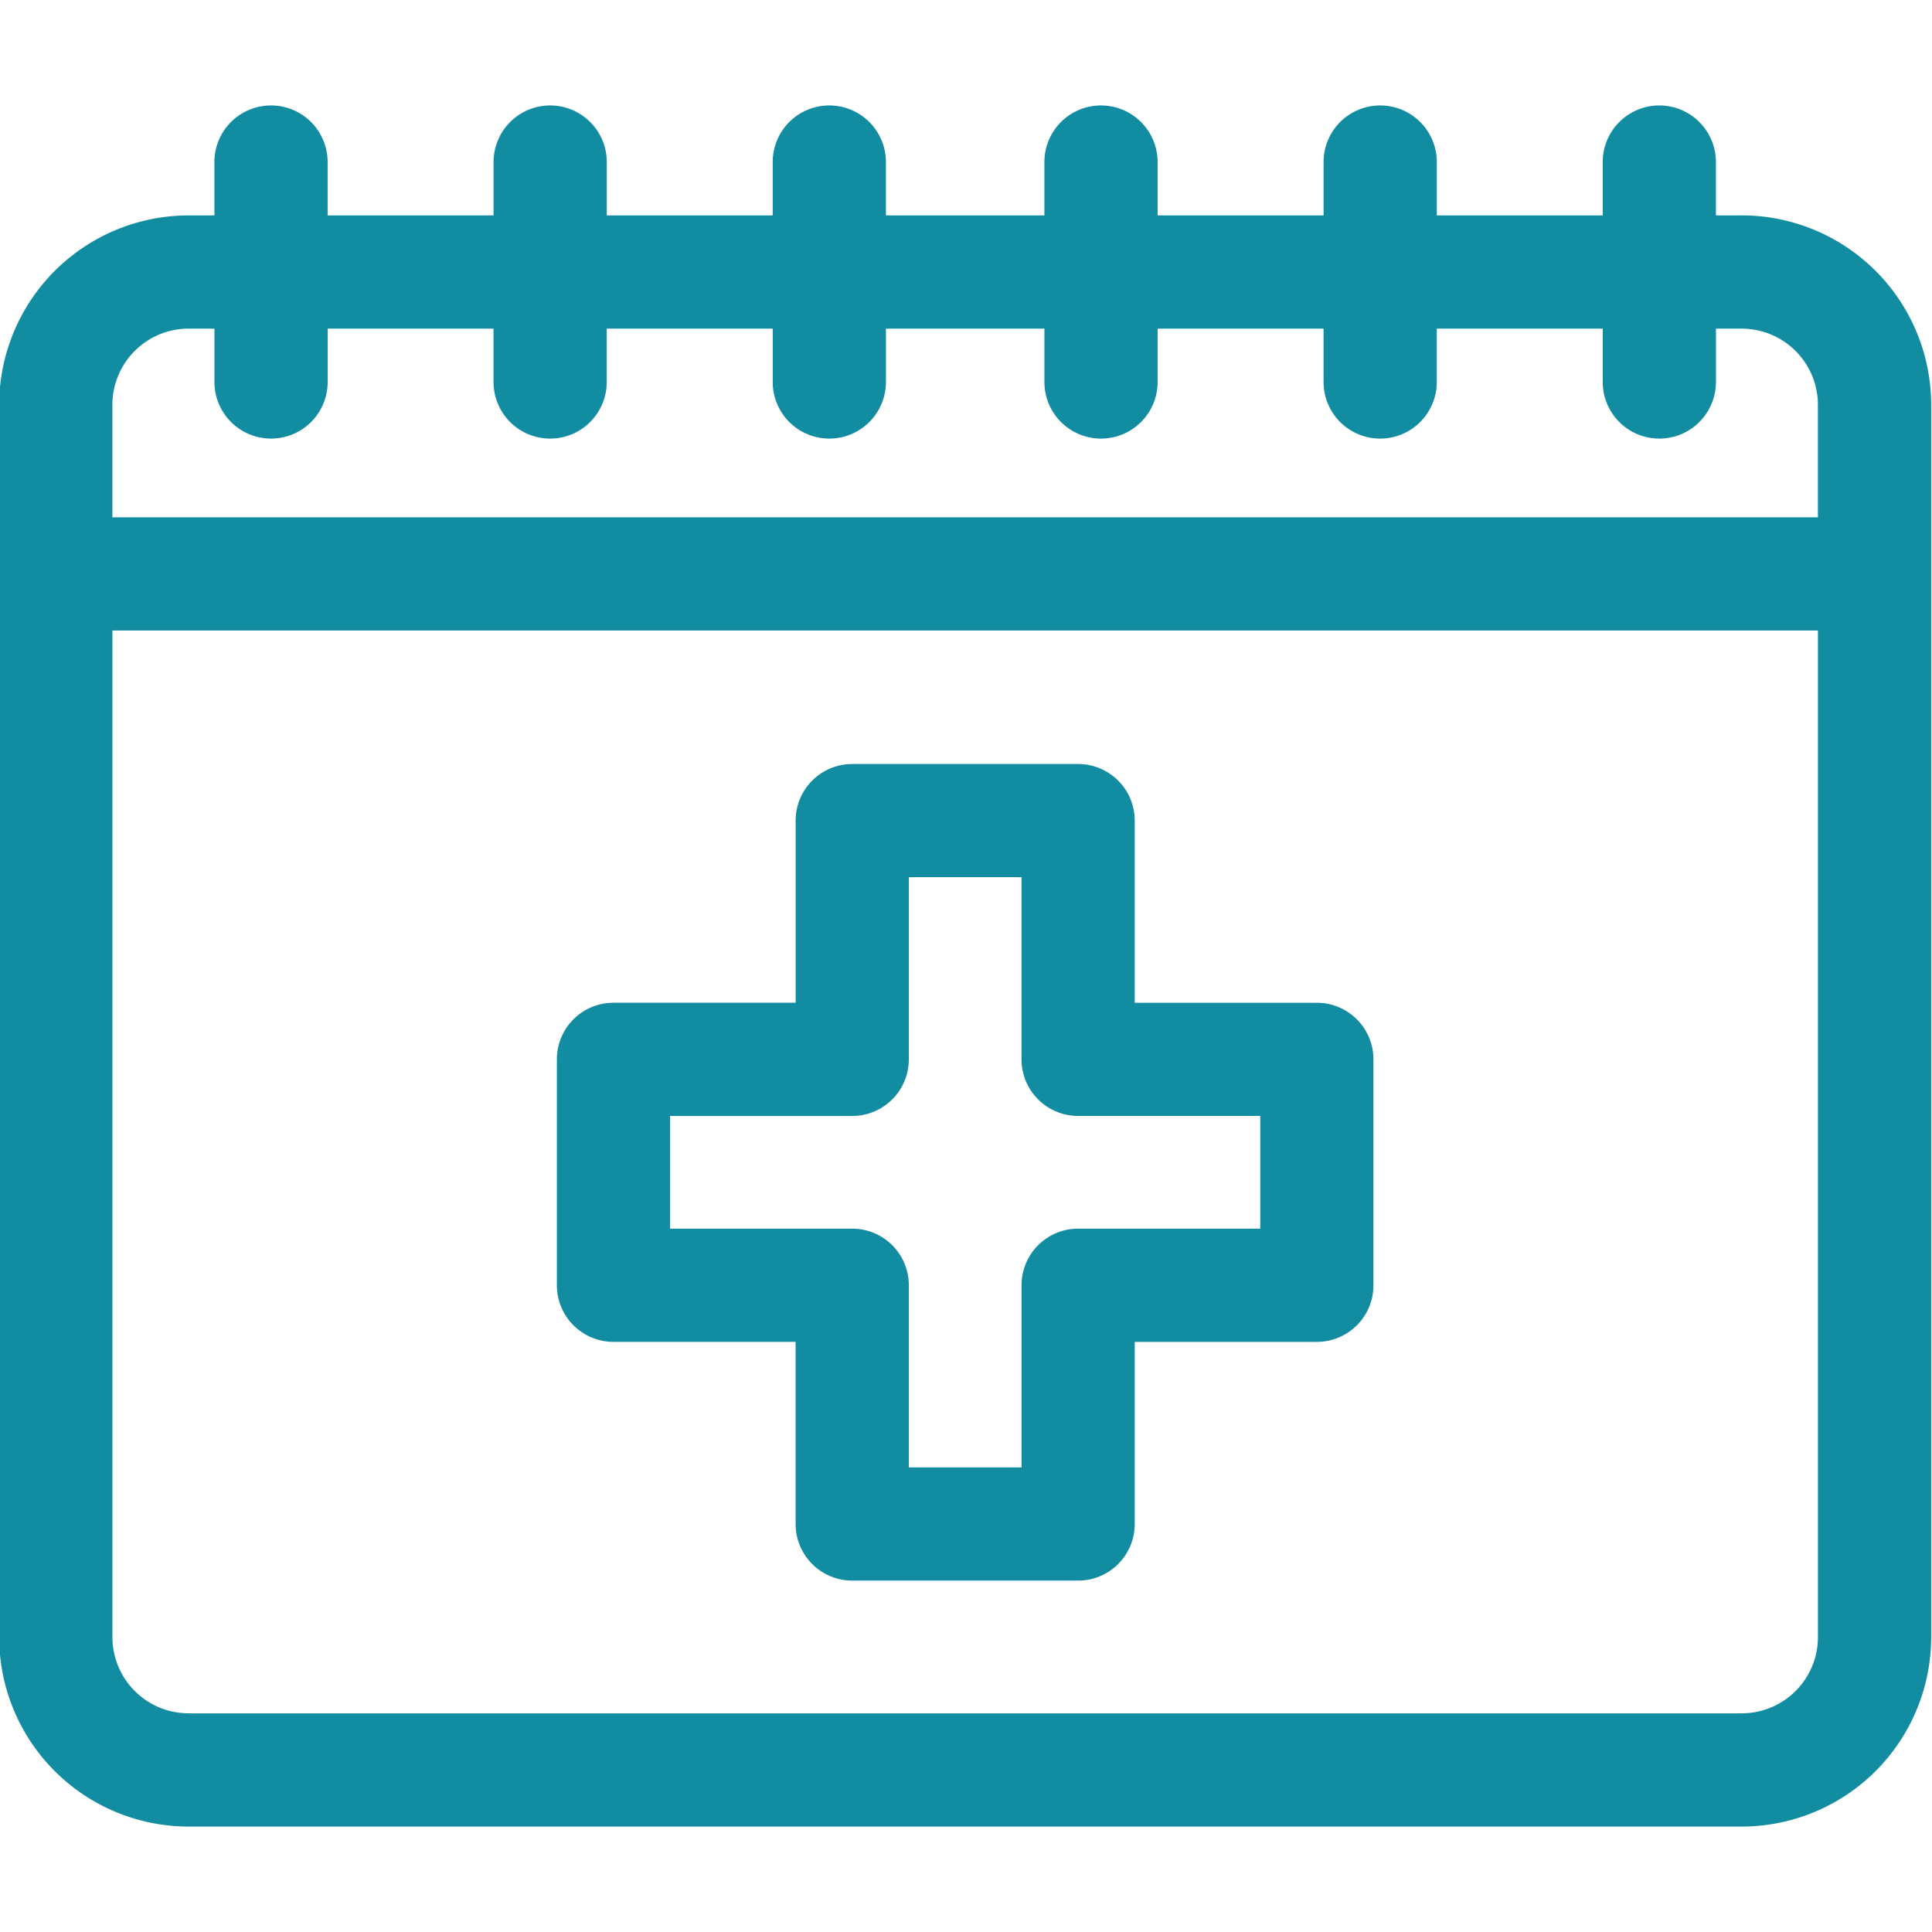 <svg xmlns="http://www.w3.org/2000/svg" xmlns:xlink="http://www.w3.org/1999/xlink" width="102" height="102" viewBox="0 0 102 102"><defs><clipPath id="a"><rect width="102" height="102" transform="translate(0.044)" fill="#118ca0"/></clipPath></defs><g transform="translate(-0.044)" clip-path="url(#a)"><g transform="translate(0 5.568)"><path d="M92,11.373H90.636V8.556a2.988,2.988,0,0,0-5.977,0v2.817H75.9V8.556a2.988,2.988,0,0,0-5.977,0v2.817H61.16V8.556a2.988,2.988,0,0,0-5.977,0v2.817H46.816V8.556a2.988,2.988,0,0,0-5.977,0v2.817H32.079V8.556a2.988,2.988,0,0,0-5.977,0v2.817H17.341V8.556a2.988,2.988,0,0,0-5.977,0v2.817H10a10.009,10.009,0,0,0-10,10V86.434a10.009,10.009,0,0,0,10,10H92a10.009,10.009,0,0,0,10-10V21.371a10.009,10.009,0,0,0-10-10ZM10,17.35h1.366v2.817a2.988,2.988,0,0,0,5.977,0V17.35H26.1v2.817a2.988,2.988,0,0,0,5.977,0V17.35H40.84v2.817a2.988,2.988,0,0,0,5.977,0V17.35h8.367v2.817a2.988,2.988,0,1,0,5.977,0V17.35h8.761v2.817a2.988,2.988,0,1,0,5.977,0V17.35h8.761v2.817a2.988,2.988,0,1,0,5.977,0V17.35H92a4.026,4.026,0,0,1,4.021,4.021v5.94H5.977v-5.94A4.026,4.026,0,0,1,10,17.35ZM92,90.455H10a4.026,4.026,0,0,1-4.021-4.021V33.287H96.023V86.434A4.026,4.026,0,0,1,92,90.455Z" transform="translate(0 -5.568)" fill="#118ca0"/><path d="M69.568,52.941H59.952V43.324a2.988,2.988,0,0,0-2.988-2.988H45.038a2.988,2.988,0,0,0-2.988,2.988v9.616H32.432a2.988,2.988,0,0,0-2.988,2.988V67.855a2.988,2.988,0,0,0,2.988,2.988h9.617V80.46a2.988,2.988,0,0,0,2.988,2.988H56.964a2.988,2.988,0,0,0,2.988-2.988V70.844h9.615a2.988,2.988,0,0,0,2.988-2.988V55.929A2.988,2.988,0,0,0,69.568,52.941ZM66.58,64.867H56.964a2.988,2.988,0,0,0-2.988,2.988v9.616h-5.95V67.855a2.988,2.988,0,0,0-2.988-2.988H35.42v-5.95h9.617a2.988,2.988,0,0,0,2.988-2.988V46.312h5.95v9.616a2.988,2.988,0,0,0,2.988,2.988H66.58Z" transform="translate(0 -5.568)" fill="#118ca0"/></g></g></svg>